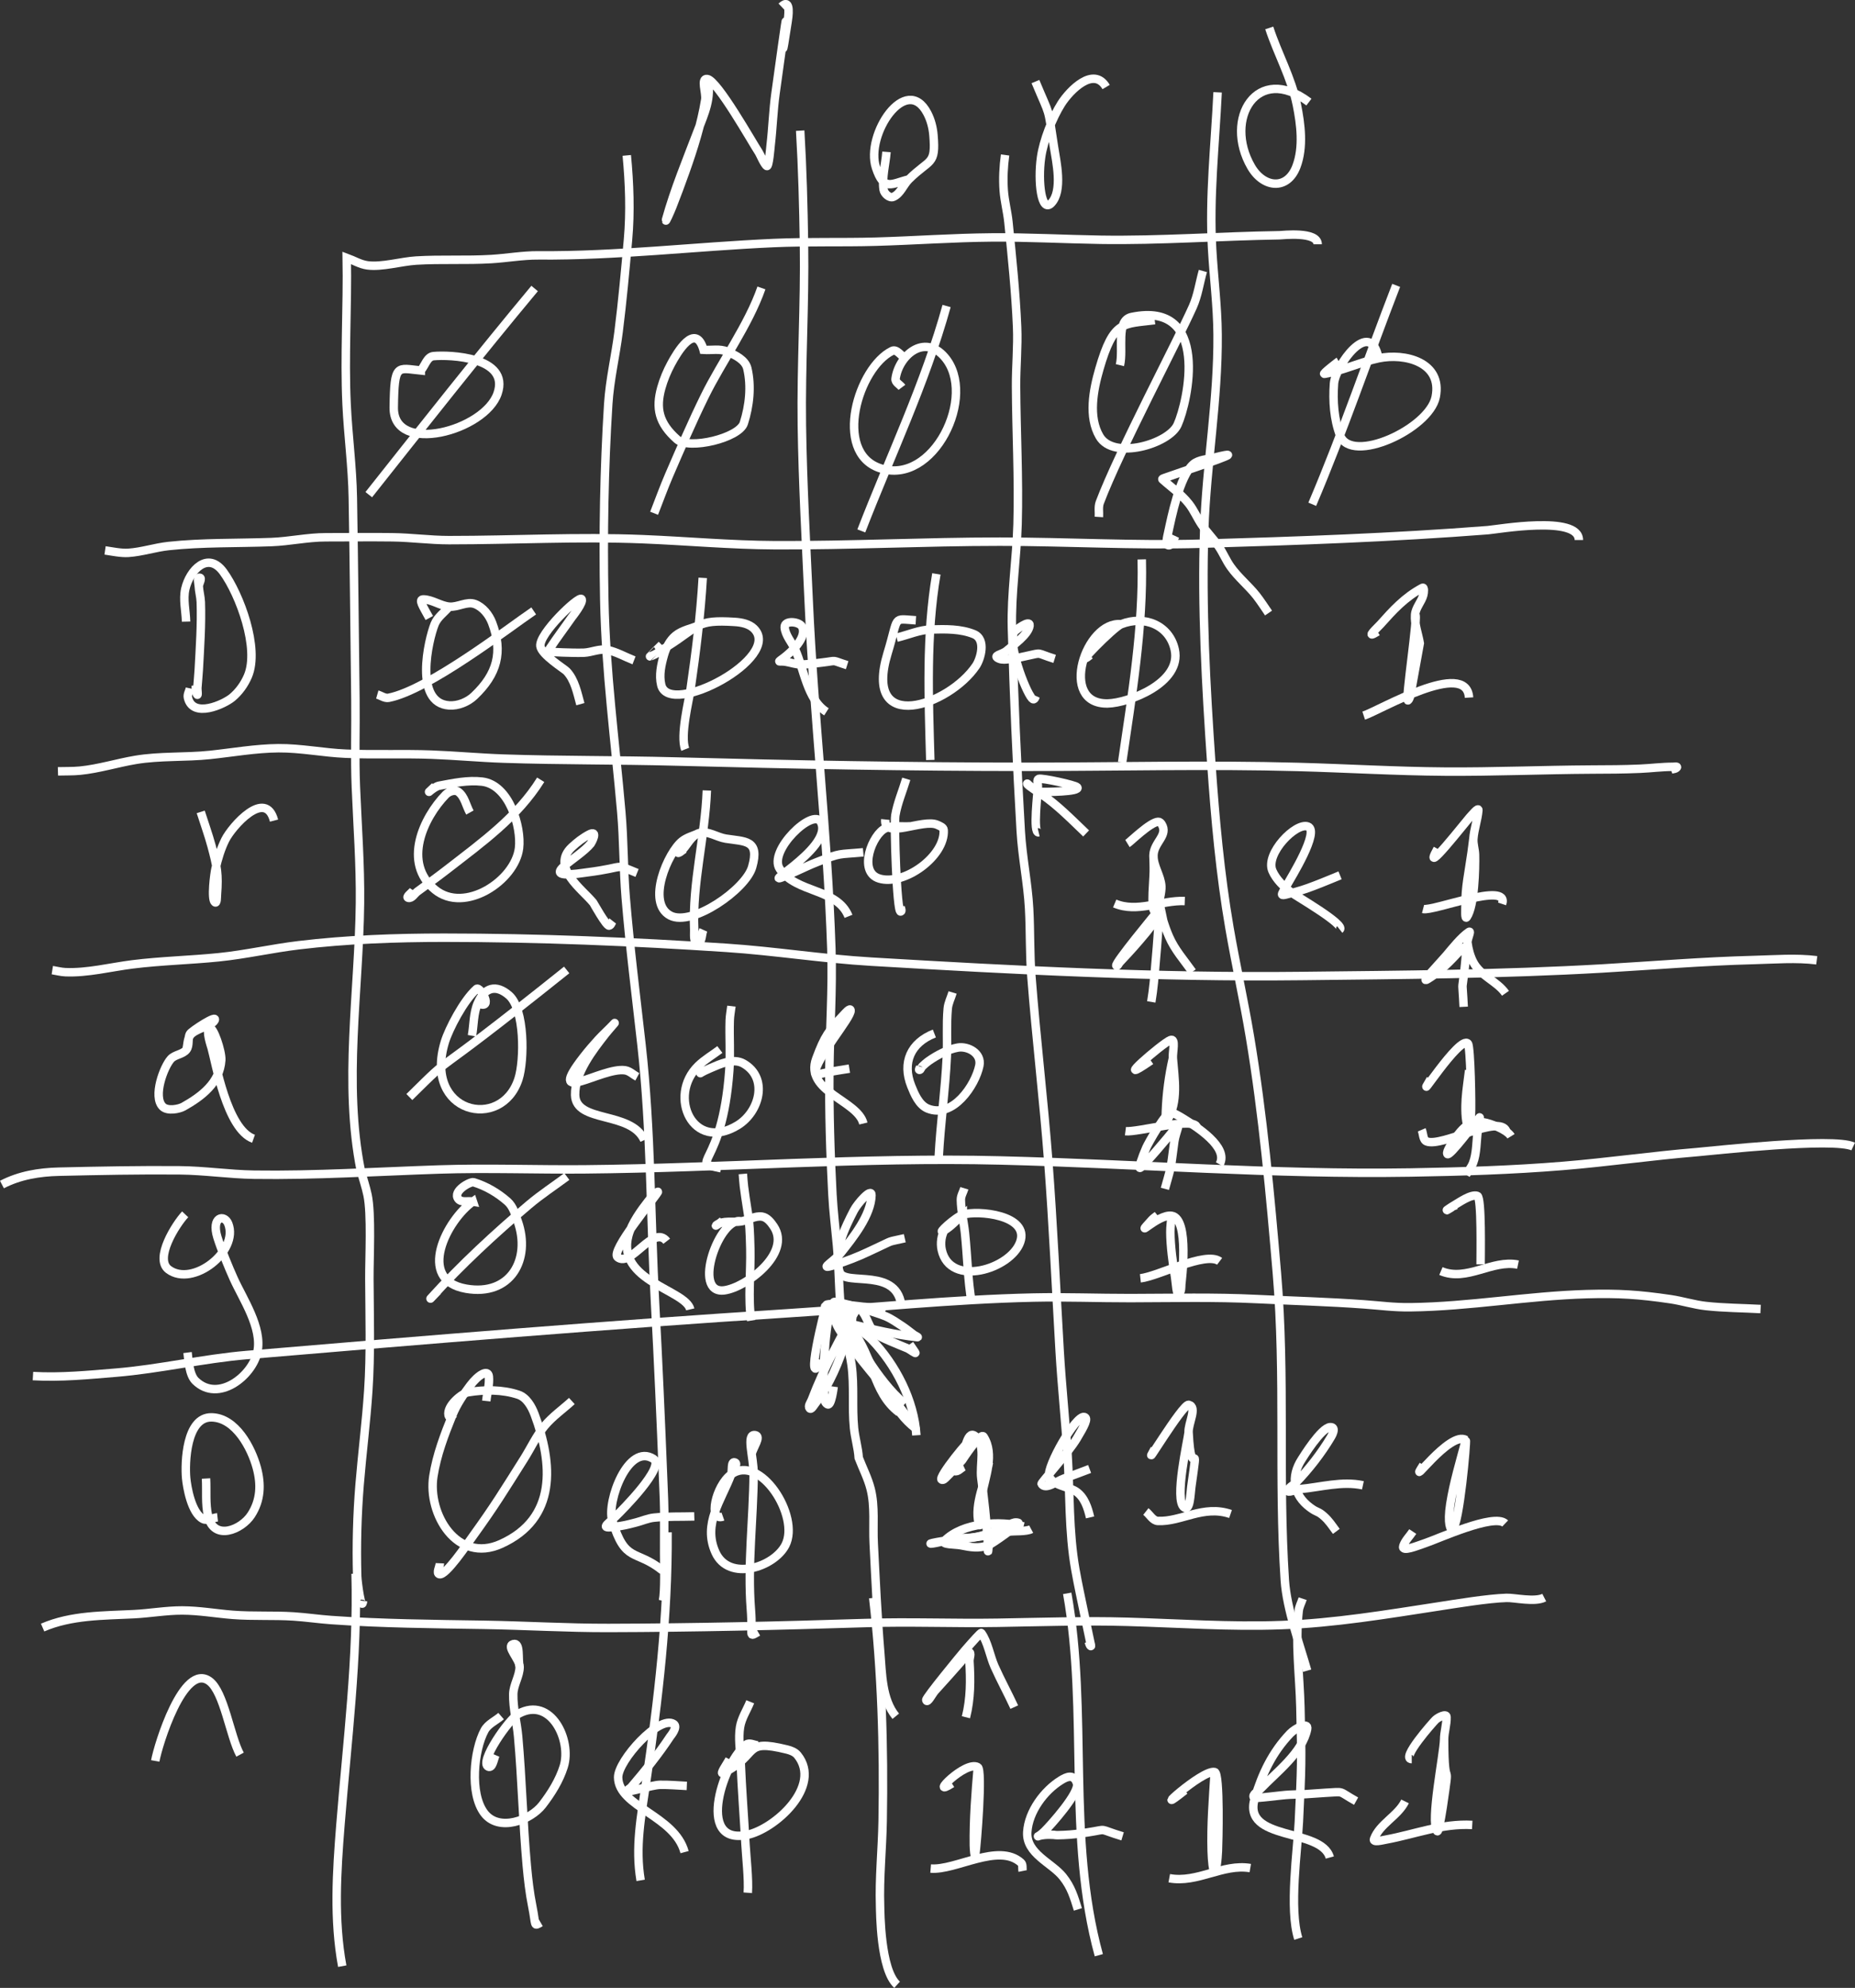 <?xml version="1.0" encoding="UTF-8" standalone="no"?>
<!-- Created with Inkscape (http://www.inkscape.org/) -->

<svg
   width="219.559mm"
   height="235.18mm"
   viewBox="0 0 219.559 235.18"
   version="1.1"
   id="svg12"
   inkscape:version="1.2.1 (9c6d41e410, 2022-07-14, custom)"
   sodipodi:docname="llc_step_2.svg"
   xml:space="preserve"
   xmlns:inkscape="http://www.inkscape.org/namespaces/inkscape"
   xmlns:sodipodi="http://sodipodi.sourceforge.net/DTD/sodipodi-0.dtd"
   xmlns="http://www.w3.org/2000/svg"
   xmlns:svg="http://www.w3.org/2000/svg"><rect x="0" y="0" width="219.559" height="235.18" fill="#333333" stroke="none"/><sodipodi:namedview
     id="namedview14"
     pagecolor="#000000"
     bordercolor="#ffffff"
     borderopacity="1"
     inkscape:showpageshadow="0"
     inkscape:pageopacity="0"
     inkscape:pagecheckerboard="0"
     inkscape:deskcolor="#000000"
     inkscape:document-units="mm"
     showgrid="true"
     inkscape:zoom="0.79080238"
     inkscape:cx="431.2076"
     inkscape:cy="520.98983"
     inkscape:window-width="1366"
     inkscape:window-height="746"
     inkscape:window-x="1360"
     inkscape:window-y="0"
     inkscape:window-maximized="1"
     inkscape:current-layer="layer1"
     inkscape:lockguides="true" /><defs
     id="defs9"><rect
       x="587.264"
       y="362.457"
       width="66.576"
       height="20.973"
       id="rect1884" /></defs><g
     inkscape:label="Layer 1"
     inkscape:groupmode="layer"
     id="layer1"
     transform="translate(52.968,-214.921)"><g
       id="g884"
       transform="translate(21.357,-0.631)"><path
         style="fill:none;stroke:#ffffff;stroke-width:1"
         d="m 33.244,236.774 c -2.058,0.502 -2.94,1.46 -3.886,-1.376 -1.306,-3.912 3.582,-11.244 6.082,-6.442 0.414,0.795 0.646,1.697 0.72,2.59 0.298,3.599 -0.406,2.745 -2.915,5.228 -0.659,0.652 -0.995,1.723 -1.853,2.072 -0.439,0.178 -1.064,-0.389 -1.134,-0.858 -0.22,-1.477 0.228,-2.978 0.342,-4.467"
         id="path468" /><path
         style="fill:none;stroke:#ffffff;stroke-width:1"
         d="m 48.231,225.202 c 1.832,4.407 1.41,2.686 2.195,7.736 0.267,1.715 1.074,5.198 -0.324,6.652 -1.159,1.206 -1.617,-2.517 -1.206,-5.422 0.285,-2.01 1.331,-4.67 2.393,-6.345 1.007,-1.588 3.831,-4.473 5.308,-1.975"
         id="path470" /><path
         style="fill:none;stroke:#ffffff;stroke-width:1"
         d="m 75.904,218.857 c 1.016,3.11 2.62,5.88 3.275,9.128 0.453,2.248 0.799,4.992 -0.054,7.251 -1.087,2.877 -3.91,2.554 -5.362,0.049 -3.284,-5.67 0.713,-12.291 6.837,-7.656"
         id="path472" /><path
         style="fill:none;stroke:#ffffff;stroke-width:1"
         d="m 9.385,224.899 c 0.579,2.147 -0.35,4.113 -1.116,6.118 -1.315,3.446 -2.772,6.962 -3.76,10.52 -0.151,0.543 0.532,-0.997 0.738,-1.521 0.538,-1.373 1.054,-2.754 1.547,-4.143 0.963,-2.714 1.899,-5.684 2.357,-8.53 0.13,-0.808 -0.577,-2.552 0.234,-2.444 1.2,0.159 5.382,7.603 6.099,8.675 0.156,0.232 0.651,1.444 0.954,1.619 0.243,0.141 0.429,-2.286 0.45,-2.46 0.238,-2.032 0.296,-4.092 0.576,-6.118 2.719,-19.675 -0.196,2.307 1.439,-8.546 0.046,-0.308 0.469,-2.874 -0.738,-1.732"
         id="path474" /></g><g
       id="g578"
       transform="translate(-0.054,13.466)"><path
         style="fill:none;stroke:#ffffff;stroke-width:1"
         d="m -29.389,270.784 c 0.034,-0.328 0.43,-0.95 0.102,-0.984 -0.328,-0.034 -0.118,0.655 -0.102,0.984 0.031,0.638 0.219,1.262 0.242,1.9 0.092,2.627 -0.101,5.41 -0.242,8.034 -0.038,0.703 -0.116,1.403 -0.165,2.106 -0.018,0.263 0.107,1.01 -0.038,0.79 -0.204,-0.309 -0.11,-0.732 -0.165,-1.099"
         id="path478" /><path
         style="fill:none;stroke:#ffffff;stroke-width:1"
         d="m -30.891,274.996 c -0.03,-1.289 -0.377,-2.611 -0.089,-3.868 0.514,-2.242 2.683,-4.505 4.504,-2.003 1.935,2.659 4.312,9.032 2.901,12.326 -0.41,0.956 -1.047,1.85 -1.845,2.518 -0.967,0.809 -4.691,2.531 -5.254,0.011 -0.081,-0.362 0.161,-0.725 0.242,-1.087"
         id="path480" /></g><path
       style="fill:none;stroke:#ffffff;stroke-width:1"
       d="m -29.21,310.974 c 0.428,1.35 0.915,2.684 1.285,4.051 0.655,2.42 0.819,3.33 0.636,5.722 -0.024,0.315 0.005,1.113 -0.242,0.916 -0.462,-0.369 -0.067,-3.387 0.076,-3.994 0.273,-1.16 0.614,-2.321 1.145,-3.388 0.799,-1.605 4.776,-6.113 5.776,-2.277"
       id="path482" /><path
       style="fill:none;stroke:#ffffff;stroke-width:1"
       d="m -31.051,358.582 c -1.095,1.164 -3.692,5.243 -1.959,6.535 2.852,2.125 8.334,-2.179 7.061,-5.413 -0.458,-1.164 -2.042,-0.844 -1.285,1.602 0.419,1.354 1.343,3.591 1.921,4.875 1.085,2.41 3.419,5.816 2.812,8.675 -0.609,2.867 -4.643,6.05 -7.328,3.433 -0.747,-0.728 -0.82,-2.427 -0.941,-3.353"
       id="path486" /><path
       style="fill:none;stroke:#ffffff;stroke-width:1"
       d="m -27.221,394.426 c -0.577,0.065 -1.217,0.466 -1.73,0.195 -1.373,-0.726 -1.887,-3.771 -1.985,-4.841 -0.161,-1.766 -0.002,-7.223 3.003,-7.176 2.871,0.045 4.728,3.636 5.356,5.951 0.533,1.962 0.472,3.849 -0.662,5.596 -1.133,1.747 -4.415,3.127 -5.102,0.126 -0.331,-1.445 -0.161,-2.96 -0.242,-4.44"
       id="path488" /><path
       style="fill:none;stroke:#ffffff;stroke-width:1"
       d="m -34.593,423.25 c 0.342,-1.902 3.35,-11.728 6.425,-9.43 1.729,1.292 2.426,6.508 3.613,8.686"
       id="path490" /><path
       style="fill:none;stroke:#ffffff;stroke-width:1"
       d="m -30.898,339.103 c 0.136,-0.549 0.108,-1.168 0.407,-1.648 0.509,-0.816 2.542,-1.129 2.913,-1.797 0.468,-0.842 -2.728,1.251 -2.901,1.568 -0.307,0.563 -0.032,1.367 -0.42,1.877 -0.433,0.57 -1.364,0.569 -1.845,1.099 -0.837,0.921 -2.168,4.455 -0.967,5.642 0.581,0.574 1.963,0.276 2.455,0 2.18,-1.223 4.302,-2.834 4.478,-5.505 0.067,-1.012 -0.962,-4.089 -1.412,-3.765 -0.416,0.299 0.194,2.073 0.267,2.323 0.464,1.583 1.796,9.63 4.962,10.746"
       id="path492" /><path
       style="fill:none;stroke:#ffffff;stroke-width:1"
       d="m 102.992,243.821 c 0,-1.562 -4.208,-1.073 -4.516,-1.068 -7.072,0.108 -14.118,0.647 -21.195,0.534 -4.296,-0.069 -8.58,-0.31 -12.883,-0.275 -4.574,0.037 -9.139,0.372 -13.71,0.502 -4.041,0.114 -8.086,-0.018 -12.127,0.162 -9.27,0.414 -18.517,1.534 -27.799,1.457 -1.87,-0.015 -3.714,0.326 -5.578,0.437 -2.968,0.177 -5.937,-0.003 -8.906,0.178 -1.758,0.107 -4.048,0.797 -5.758,0.566 -0.86,-0.116 -1.631,-0.593 -2.447,-0.89 0.105,5.762 -0.29,11.572 -0.018,17.334 0.175,3.706 0.675,7.36 0.738,11.071 0.135,7.952 0.209,15.905 0.306,23.857 0.042,3.433 -0.087,6.892 0.054,10.326 0.189,4.613 0.538,9.14 0.486,13.773 -0.118,10.433 -1.979,21.252 0.09,31.593 0.268,0.971 0.594,1.927 0.804,2.912 0.477,2.235 0.203,7.447 0.216,9.938 0.022,4.384 0.165,8.835 -0.126,13.207 -0.246,3.701 -0.723,7.404 -1.026,11.103 -0.295,3.601 -0.388,7.234 -0.288,10.844 0.021,0.75 0.517,4.372 0.702,2.929"
       id="path548" /><path
       style="fill:none;stroke:#ffffff;stroke-width:1"
       d="m -40.532,280.037 c 0.77,0.11 1.885,0.349 2.753,0.291 1.618,-0.108 3.157,-0.636 4.768,-0.809 4.018,-0.432 8.128,-0.318 12.163,-0.469 2.158,-0.081 4.285,-0.566 6.441,-0.566 2.617,0 5.246,-0.032 7.863,0 2.249,0.027 4.478,0.34 6.729,0.34 7.658,0 15.253,-0.425 22.923,-0.113 5.245,0.213 10.413,0.687 15.654,0.712 8.878,0.042 17.751,-0.421 26.629,-0.421 7.924,0 15.906,0.474 23.822,0.243 11.332,-0.331 22.612,-0.722 33.916,-1.602 1.146,-0.089 10.778,-1.799 10.778,1.165"
       id="path550" /><path
       style="fill:none;stroke:#ffffff;stroke-width:1"
       d="m -46.11,306.176 c 0.87,-0.027 1.743,0.004 2.609,-0.081 2.222,-0.217 4.404,-0.912 6.603,-1.279 2.874,-0.479 5.88,-0.277 8.78,-0.583 2.697,-0.284 5.379,-0.769 8.097,-0.793 2.663,-0.023 5.328,0.536 7.989,0.647 3.385,0.142 6.766,-0.013 10.148,0.113 2.839,0.106 5.669,0.373 8.511,0.469 6.75,0.229 13.494,0.16 20.242,0.34 13.913,0.371 27.84,0.631 41.761,0.631 10.677,0 21.351,-0.276 32.027,0.016 5.795,0.158 11.582,0.51 17.381,0.55 5.798,0.041 11.6,-0.212 17.399,-0.243 2.098,-0.011 3.594,-0.006 5.722,-0.097 1.29,-0.055 2.577,-0.227 3.868,-0.227 0.163,0 0.578,-0.07 0.486,0.065 -0.146,0.212 -0.48,0.183 -0.72,0.275"
       id="path554" /><path
       style="fill:none;stroke:#ffffff;stroke-width:1"
       d="m -46.776,329.693 c 0.516,0.081 1.026,0.221 1.547,0.243 2.605,0.111 5.372,-0.601 7.935,-0.923 3.398,-0.426 6.816,-0.495 10.22,-0.842 3.179,-0.323 6.294,-1.045 9.464,-1.424 5.671,-0.679 11.492,-0.89 17.201,-0.89 11.13,0 22.308,0.465 33.412,1.198 5.736,0.379 11.389,1.294 17.147,1.635 16.95,1.003 33.914,1.895 50.901,1.699 11.86,-0.136 23.765,-0.207 35.607,-0.89 5.973,-0.345 11.957,-0.853 17.939,-1.003 2.409,-0.061 5.056,-0.277 7.467,0.032"
       id="path556" /><path
       style="fill:none;stroke:#ffffff;stroke-width:1"
       d="m -52.737,355.06 c 2.091,-1.087 4.408,-1.467 6.747,-1.521 4.747,-0.111 9.559,-0.205 14.304,-0.162 2.934,0.027 5.845,0.475 8.78,0.518 7.284,0.106 14.6,-0.372 21.879,-0.615 5.74,-0.192 11.479,0.035 17.219,-0.016 16.429,-0.148 32.846,-1.46 49.282,-1.052 16.175,0.401 32.307,1.691 48.49,1.424 6.003,-0.099 12.044,-0.286 18.029,-0.777 5.312,-0.436 10.578,-1.194 15.888,-1.635 1.844,-0.153 16.167,-1.766 18.496,-0.664"
       id="path558" /><path
       style="fill:none;stroke:#ffffff;stroke-width:1"
       d="m -49.067,377.719 c 3.27,0.19 6.562,-0.136 9.824,-0.405 5.196,-0.428 10.289,-1.647 15.492,-2.088 21.334,-1.808 42.649,-3.574 64.018,-4.936 9.687,-0.617 19.366,-1.645 29.076,-1.861 3.829,-0.085 7.652,0.072 11.479,0.065 5.016,-0.01 9.938,-0.135 14.952,0.113 4.244,0.21 8.501,0.321 12.739,0.631 2.021,0.148 3.454,0.364 5.47,0.34 6.986,-0.083 13.885,-1.356 20.871,-1.554 3.744,-0.106 6.172,0.051 9.896,0.599 1.414,0.208 2.79,0.654 4.21,0.809 2.144,0.234 4.306,0.237 6.459,0.356"
       id="path560" /><path
       style="fill:none;stroke:#ffffff;stroke-width:1"
       d="m 21.218,233.306 c 0.313,3.287 0.439,6.668 0.144,9.97 -0.325,3.631 -0.657,7.308 -1.116,10.925 -0.362,2.856 -1.041,5.648 -1.223,8.53 -0.486,7.665 -0.617,15.452 -0.468,23.128 0.165,8.469 1.282,16.739 2.015,25.152 0.293,3.361 0.246,6.739 0.522,10.099 0.479,5.829 1.218,11.637 1.871,17.448 1.137,10.123 1.047,20.364 1.601,30.525 0.377,6.898 0.678,13.798 0.954,20.701 0.205,5.147 0.112,2.234 0.126,8.902 0.003,1.502 0.096,4.451 -0.144,5.616"
       id="path562" /><path
       style="fill:none;stroke:#ffffff;stroke-width:1"
       d="m 41.743,230.379 c 0.266,4.476 0.381,8.951 0.45,13.434 0.109,7.128 -0.35,14.266 -0.252,21.397 0.096,6.929 0.498,13.921 0.81,20.846 0.617,13.715 2.225,27.368 2.681,41.094 0.16,4.798 -0.192,9.576 -0.234,14.372 -0.043,4.896 0.099,9.807 0.36,14.696 0.107,2.014 0.352,4.014 0.54,6.021 0.274,2.924 0.196,5.87 0.594,8.789 0.25,1.836 0.885,3.575 1.134,5.406 0.333,2.455 0.044,4.966 0.288,7.429 0.116,1.177 0.487,2.378 0.558,3.528 0.471,1.229 1.09,2.412 1.413,3.688 0.528,2.085 0.249,4.294 0.36,6.442 0.222,4.309 0.417,8.631 0.774,12.932 0.206,2.487 0.194,5.506 1.835,7.51"
       id="path568" /><path
       style="fill:none;stroke:#ffffff;stroke-width:1"
       d="m 65.995,233.256 c -0.19,1.389 -0.262,2.792 -0.162,4.192 0.09,1.258 0.43,2.496 0.558,3.755 0.416,4.092 0.851,8.289 1.026,12.398 0.1,2.351 -0.139,4.679 -0.126,7.024 0.029,5.443 0.331,10.867 0.18,16.315 -0.113,4.068 -0.778,8.25 -0.666,12.317 0.22,7.985 0.582,16.035 1.044,24.019 0.178,3.071 0.824,6.095 0.99,9.161 0.144,2.662 0.065,5.337 0.27,7.995 0.561,7.291 1.443,14.57 1.997,21.866 0.569,7.491 0.909,14.998 1.349,22.497 0.24,4.082 0.676,8.156 0.936,12.236 0.287,4.523 0.125,9.083 0.918,13.563 0.328,1.853 0.737,3.692 1.116,5.535 0.215,1.048 0.457,2.091 0.666,3.14 0.025,0.128 0.136,0.471 0.036,0.388 -0.159,-0.131 -0.168,-0.378 -0.252,-0.566"
       id="path572" /><path
       style="fill:none;stroke:#ffffff;stroke-width:1"
       d="m 91.149,225.844 c -0.299,6.188 -1.004,12.362 -0.648,18.564 0.199,3.463 0.621,6.652 0.648,10.099 0.06,7.7 -1.317,15.338 -1.583,23.031 -0.32,9.25 0.206,18.575 0.846,27.806 0.446,6.437 1.042,12.996 2.141,19.357 0.746,4.319 1.708,8.59 2.429,12.916 1.536,9.215 2.393,18.646 3.185,27.952 1.036,12.177 0.138,24.217 0.936,36.303 0.229,3.464 1.849,7.869 2.645,10.698"
       id="path574" /><path
       style="fill:none;stroke:#ffffff;stroke-width:1"
       d="m -3.161,258.754 c -2.804,-0.277 -3.134,-0.904 -3.203,4.37 -0.074,5.677 10.776,2.769 12.289,-1.651 1.487,-4.342 -5.722,-4.605 -7.593,-4.419 -0.75,0.075 -0.996,1.133 -1.493,1.699 z"
       id="path676" /><path
       style="fill:none;stroke:#ffffff;stroke-width:1"
       d="m 30.305,256.31 c -0.977,-3.371 -3.157,0.383 -3.832,1.635 -0.49,0.908 -0.893,1.871 -1.17,2.865 -0.672,2.41 -0.304,4.182 1.871,6.102 1.423,1.256 7.341,-0.173 7.899,-1.926 0.656,-2.061 0.909,-4.369 0.414,-6.474 -0.24,-1.018 -1.449,-1.598 -2.411,-2.007 -0.852,-0.362 -1.847,-0.129 -2.771,-0.194 z"
       id="path680" /><path
       style="fill:none;stroke:#ffffff;stroke-width:1"
       d="m 54.235,257.346 c -0.54,-0.302 -1.064,-1.179 -1.619,-0.906 -3.987,1.956 -7.007,11.938 -1.475,13.854 6.368,2.206 11.609,-8.583 7.701,-13.126 -2.435,-2.83 -5.452,-0.146 -5.812,2.573 -0.055,0.415 0.504,0.669 0.756,1.003"
       id="path682" /><path
       style="fill:none;stroke:#ffffff;stroke-width:1"
       d="m 83.707,252.798 c -3.758,0.483 -4.872,-0.029 -6.549,5.762 -0.741,2.56 -1.327,5.694 0.018,7.995 1.661,2.842 8.205,0.882 9.23,-1.376 1.242,-2.736 3.911,-14.704 -5.434,-12.754 -1.913,0.399 -0.924,3.798 -1.385,5.697"
       id="path684" /><path
       style="fill:none;stroke:#ffffff;stroke-width:1"
       d="m 0.203,286.689 c -0.576,0.691 -1.395,1.236 -1.727,2.072 -0.759,1.905 -2.47,9.324 1.709,9.614 1.062,0.074 2.215,-0.399 2.987,-1.133 2.703,-2.572 3.424,-5.176 2.105,-8.643 -0.357,-0.937 -1.095,-1.864 -2.033,-2.217 -0.953,-0.359 -2.026,0.4 -3.041,0.308 -1.043,-0.095 -1.976,-0.82 -3.023,-0.858 -0.672,-0.024 -0.114,0.766 0.666,2.201"
       id="path686" /><path
       style="fill:none;stroke:#ffffff;stroke-width:1"
       d="m 2.65,311.048 c -0.456,-0.815 -0.617,-1.888 -1.367,-2.444 -0.409,-0.303 -1.139,-0.042 -1.493,0.324 -2.646,2.726 -5.15,8.069 -1.277,11.249 3.517,2.887 9.482,-1.086 9.95,-4.904 0.308,-2.508 -1.154,-7.509 -4.372,-7.882 -1.694,-0.197 -3.416,0.173 -5.092,0.486 -0.706,0.132 -2.001,1.535 -0.486,0.065"
       id="path688" /><path
       style="fill:none;stroke:#ffffff;stroke-width:1"
       d="m 3.579,333.603 c 1.978,0.901 0.278,-2.056 -0.144,-1.683 -1.543,1.362 -3.282,4.751 -3.742,6.247 -2.606,8.464 6.704,10.631 8.708,4.402 0.708,-2.199 0.763,-8.265 -1.134,-9.905 -1.5,-1.298 -2.86,-0.97 -3.689,0.939 -0.519,1.196 -0.456,2.568 -0.684,3.852"
       id="path690" /><path
       style="fill:none;stroke:#ffffff;stroke-width:1"
       d="m 3.004,357.071 c -3.055,2.143 -6.774,9.267 -0.81,10.31 5.267,0.921 7.713,-3.463 6.117,-7.979 -0.291,-0.825 -0.55,-1.751 -1.205,-2.331 -1.153,-1.019 -2.541,-1.831 -4.012,-2.282 -0.385,-0.118 -2.536,1.046 -1.817,1.975 0.358,0.463 1.152,0.205 1.727,0.308 z"
       id="path696" /><path
       style="fill:none;stroke:#ffffff;stroke-width:1"
       d="m 4.587,380.669 c 0.102,-0.966 0.397,-1.93 0.306,-2.897 -0.084,-0.89 -1.238,-0.226 -2.213,1.068 -0.818,1.087 -1.594,2.235 -2.105,3.496 -0.95,2.34 -1.861,4.739 -2.249,7.235 -0.695,4.469 2.8,10.345 7.989,8.012 6.684,-3.006 6.171,-9.504 3.994,-15.327 -0.353,-0.944 -0.969,-2.013 -1.925,-2.331 -1.886,-0.627 -3.994,-0.611 -5.956,-0.291 -0.653,0.106 -2.55,1.57 -2.303,2.735 0.06,0.282 0.444,0.367 0.666,0.55"
       id="path698" /><path
       style="fill:none;stroke:#ffffff;stroke-width:1"
       d="m 14.717,380.669 c -1.08,0.987 -2.306,1.835 -3.239,2.962 -0.974,1.176 -1.613,2.593 -2.429,3.884 -2.493,3.946 -3.417,5.488 -6.028,9.112 -0.782,1.085 -3.223,4.716 -3.976,4.532 -0.42,-0.102 0.036,-0.863 0.054,-1.295"
       id="path702" /><path
       style="fill:none;stroke:#ffffff;stroke-width:1"
       d="m 14.123,354.109 c -1.493,1.111 -3.059,2.132 -4.48,3.334 -3.989,3.373 -8.078,7.153 -11.605,11.054 -0.266,0.295 0.552,-0.572 0.828,-0.858"
       id="path704" /><path
       style="fill:none;stroke:#ffffff;stroke-width:1"
       d="m 14.105,329.67 c -18.143,14.512 -12.434,8.939 -18.622,15.036"
       id="path706" /><path
       style="fill:none;stroke:#ffffff;stroke-width:1"
       d="m 11.028,307.173 c -2.729,4.392 -6.942,7.401 -10.958,10.52 -1.192,0.926 -2.416,1.812 -3.635,2.703 -0.353,0.258 -0.657,0.857 -1.08,0.745 -0.34,-0.091 0.396,-0.583 0.594,-0.874"
       id="path708" /><path
       style="fill:none;stroke:#ffffff;stroke-width:1"
       d="m -8.312,297.088 c 0.45,0.129 0.89,0.478 1.349,0.388 4.711,-0.923 14.332,-8.366 17.165,-10.278"
       id="path710" /><path
       style="fill:none;stroke:#ffffff;stroke-width:1"
       d="m -9.32,273.442 c 6.489,-8.185 12.942,-16.369 19.63,-24.391"
       id="path712" /><path
       style="fill:none;stroke:#ffffff;stroke-width:1"
       d="m 24.453,275.643 c 0.588,-1.494 1.126,-3.009 1.763,-4.483 1.36,-3.145 2.716,-6.296 4.228,-9.371 2,-4.068 5.186,-8.425 6.711,-12.802"
       id="path714" /><path
       style="fill:none;stroke:#ffffff;stroke-width:1"
       d="m 48.976,277.731 c 3.422,-8.846 7.559,-17.447 10.094,-26.608"
       id="path716" /><path
       style="fill:none;stroke:#ffffff;stroke-width:1"
       d="m 77.099,276.08 c 0.036,-0.572 -0.094,-1.18 0.108,-1.716 2.287,-6.059 9.201,-19.096 11.011,-23.161 0.595,-1.336 0.792,-2.816 1.188,-4.224"
       id="path718" /><path
       style="fill:none;stroke:#ffffff;stroke-width:1"
       d="m 110.196,257.309 c -0.972,-4.944 -5.123,0.935 -5.272,2.994 -0.148,2.053 -0.008,4.208 0.72,6.134 1.313,3.473 10.561,-0.785 11.317,-4.548 0.828,-4.118 -3.654,-5.234 -6.765,-4.58 -2.174,0.457 -4.218,1.456 -6.405,1.845 -0.342,0.061 1.686,-1.486 1.691,-1.489"
       id="path886" /><path
       style="fill:none;stroke:#ffffff;stroke-width:1"
       d="m 112.283,248.683 c -3.336,8.611 -6.311,17.398 -9.932,25.896"
       id="path888" /><path
       style="fill:none;stroke:#ffffff;stroke-width:1"
       d="m -47.924,407.471 c 3.395,-1.468 7.181,-1.404 10.814,-1.586 1.889,-0.095 3.812,-0.443 5.704,-0.437 2.041,0.007 3.956,0.359 5.974,0.518 2.414,0.19 4.836,0.034 7.251,0.194 1.473,0.098 2.936,0.316 4.408,0.421 5.973,0.424 12.041,0.472 18.029,0.566 4.932,0.078 9.856,0.384 14.79,0.372 10.14,-0.023 20.256,-0.259 30.39,-0.583 5.228,-0.167 10.461,0.056 15.69,-0.032 5.11,-0.086 10.217,-0.259 15.33,-0.113 6.079,0.173 12.161,0.613 18.245,0.388 6.297,-0.232 12.426,-1.263 18.64,-2.217 2.038,-0.313 5.779,-0.936 8.007,-1.003 0.947,-0.029 3.349,0.54 4.462,-0.032"
       id="path908" /><path
       style="fill:none;stroke:#ffffff;stroke-width:1"
       d="m -10.877,401.094 c 0.27,9.968 -1.005,19.829 -1.799,29.748 -0.443,5.537 -0.802,11.191 0.216,16.687"
       id="path912" /><path
       style="fill:none;stroke:#ffffff;stroke-width:1"
       d="m 26.044,396.206 c 0.063,9.985 -1.096,19.825 -2.555,29.683 -0.586,3.96 -1.293,7.582 -0.63,11.491"
       id="path914" /><path
       style="fill:none;stroke:#ffffff;stroke-width:1"
       d="m 6.342,417.942 c -0.654,0.566 -1.551,0.938 -1.961,1.699 -1.263,2.344 -1.78,7.466 -0.036,9.776 1.718,2.275 5.487,0.858 6.891,-0.971 1.053,-1.371 2.002,-2.883 2.519,-4.532 0.973,-3.106 -1.515,-8.338 -5.344,-6.247 -1.161,0.634 -4.725,5.781 -3.581,6.264 0.496,0.209 0.633,-0.881 0.846,-1.376"
       id="path916" /><path
       style="fill:none;stroke:#ffffff;stroke-width:1"
       d="m 8.537,412.116 c -0.252,-0.896 0.14,-2.939 -0.756,-2.687 -0.896,0.252 0.756,1.756 0.756,2.687 0,1.103 -0.732,2.118 -0.756,3.221 -0.037,1.683 0.426,3.341 0.576,5.017 0.453,5.084 0.568,10.195 1.026,15.279 0.145,1.61 0.329,3.222 0.648,4.807 0.471,2.336 0.143,2.416 0.99,1.926"
       id="path918" /><path
       style="fill:none;stroke:#ffffff;stroke-width:1"
       d="m 50.388,403.959 c 1.005,8.751 1.265,17.578 1.116,26.382 -0.057,3.357 -0.418,6.712 -0.306,10.067 0.023,0.687 0.026,7.533 2.015,9.323"
       id="path920" /><path
       style="fill:none;stroke:#ffffff;stroke-width:1"
       d="m 73.347,403.424 c 2.529,14.15 -0.084,28.857 3.742,42.81"
       id="path922" /><path
       style="fill:none;stroke:#ffffff;stroke-width:1"
       d="m 101.217,404.056 c -0.156,0.475 -0.41,0.928 -0.468,1.424 -0.43,3.71 0.106,7.68 0.198,11.394 0.159,6.458 0.135,7.007 -0.18,13.579 -0.161,3.356 -1.184,10.304 -0.072,13.806"
       id="path924" /><path
       style="fill:none;stroke:#ffffff;stroke-width:1"
       d="m 29.848,288.871 c -0.96,0.421 -2.074,0.591 -2.879,1.262 -0.675,0.563 -1.107,1.421 -1.349,2.266 -0.329,1.146 -0.604,2.402 -0.324,3.561 0.951,3.931 14.485,-3.285 10.958,-6.684 -0.571,-0.55 -1.457,-0.727 -2.249,-0.777 -4.621,-0.292 -4.137,0.477 -7.953,2.881 -0.679,0.428 -1.318,0.97 -2.087,1.198 -0.016,0.005 1.24,-1.232 1.385,-1.376"
       id="path1000" /><path
       style="fill:none;stroke:#ffffff;stroke-width:1"
       d="m 30.208,283.287 c -0.259,4.409 -0.804,8.79 -1.439,13.158 -0.193,1.324 -1.264,5.523 -0.63,7.121"
       id="path1002" /><path
       style="fill:none;stroke:#ffffff;stroke-width:1"
       d="m 55.433,288.305 c -2.84,-0.172 -1.966,-0.622 -3.347,3.901 -2.973,9.741 7.284,6.221 10.472,1.473 0.517,-0.77 1.26,-3.12 -0.27,-3.739 -1.56,-0.631 -3.337,-0.596 -5.02,-0.55 -1.405,0.038 -2.736,0.643 -4.102,0.971"
       id="path1004" /><path
       style="fill:none;stroke:#ffffff;stroke-width:1"
       d="m 57.862,282.818 c -1.239,7.231 -0.921,14.695 -0.72,22.012"
       id="path1006" /><path
       style="fill:none;stroke:#ffffff;stroke-width:1"
       d="m 79.723,288.774 c -4.156,-0.445 -7.469,9.481 -1.583,9.371 2.458,-0.046 8.805,-2.437 7.935,-6.377 -0.635,-2.878 -3.593,-4.094 -6.351,-2.994 -0.909,0.362 -5.858,5.429 -3.67,3.658"
       id="path1008" /><path
       style="fill:none;stroke:#ffffff;stroke-width:1"
       d="m 82.17,281.102 c 0.192,8.066 -1.161,16.064 -2.321,24.019"
       id="path1010" /><path
       style="fill:none;stroke:#ffffff;stroke-width:1"
       d="m 114.521,287.657 c 0.452,-0.352 -1.246,10.523 -0.828,10.116 0.203,-0.198 0.249,-0.516 0.306,-0.793 0.36,-1.985 0.72,-3.971 1.08,-5.956 -0.186,-1.122 -0.64,-2.232 -0.558,-3.366 0.061,-0.839 0.752,-1.518 0.972,-2.331 0.075,-0.278 0.146,-0.994 -0.108,-0.858 -2.11,1.132 -3.476,2.653 -4.984,4.338 -0.309,0.345 -1.914,1.821 -0.324,0.842"
       id="path1016" /><path
       style="fill:none;stroke:#ffffff;stroke-width:1"
       d="m 108.44,299.586 c 1.897,-0.624 12.177,-6.729 12.469,-2.136"
       id="path1018" /><path
       style="fill:none;stroke:#ffffff;stroke-width:1"
       d="m 22.075,293.047 c -1.05,-0.41 -2.047,-0.994 -3.149,-1.23 -0.915,-0.196 -1.854,0.282 -2.789,0.324 -0.449,0.02 -0.9,0.006 -1.349,0 -0.755,-0.01 -1.513,-0.042 -2.267,-0.081 -0.222,-0.011 -0.78,0.158 -0.666,-0.032 0.09,-0.15 0.192,-0.291 0.288,-0.437 0.815,-1.234 1.711,-2.411 2.555,-3.625 0.01,-0.014 1.502,-1.87 1.152,-2.185 -0.372,-0.335 -5.044,4.108 -4.858,5.584 0.128,1.013 2.815,2.672 3.095,2.962 0.98,1.017 1.274,2.594 1.637,3.901"
       id="path1100" /><path
       style="fill:none;stroke:#ffffff;stroke-width:1"
       d="m 47.301,293.613 c -2.043,-0.641 -0.98,-0.542 -2.987,-0.308 -0.521,0.061 -1.778,0.236 -2.483,0.227 -0.62,-0.008 -1.196,-0.225 -1.799,-0.324 -0.809,-0.132 -1.097,0.186 -0.234,-0.469 0.843,-0.64 2.747,-2.338 2.195,-3.625 -0.292,-0.68 -2.143,-0.862 -2.087,0.016 0.06,0.943 0.862,1.814 1.241,2.638 1.048,2.277 1.414,5.921 3.706,7.364"
       id="path1102" /><path
       style="fill:none;stroke:#ffffff;stroke-width:1"
       d="m 71.861,292.869 c -2.344,-0.729 -1.337,-0.761 -3.275,-0.356 -1.172,0.245 -0.906,0.24 -2.123,0.388 -0.381,0.046 -0.803,0.105 -1.17,-0.049 -0.898,-0.377 0.348,-0.478 0.882,-0.939 0.751,-0.649 2.601,-1.935 2.717,-2.978 0.089,-0.799 -1.685,0.55 -1.799,0.712 -0.872,1.238 1.27,7 2.087,7.898 0.298,0.327 0.409,-0.199 0.45,-0.291"
       id="path1104" /><path
       style="fill:none;stroke:#ffffff;stroke-width:1"
       d="m 97.176,287.447 c -0.284,-0.416 -1.003,-1.506 -1.439,-2.056 -0.955,-1.202 -2.171,-2.174 -3.059,-3.431 -0.53,-0.751 -0.872,-1.6 -1.385,-2.363 -0.621,-0.922 -1.412,-1.689 -2.033,-2.606 -0.547,-0.808 -0.917,-1.721 -1.529,-2.492 -0.908,-1.144 -2.054,-1.912 -3.113,-2.865 -0.07,-0.063 0.145,-0.13 0.234,-0.162 0.777,-0.277 1.56,-0.538 2.339,-0.809 0.957,-0.333 8.404,-2.812 3.563,-1.602 -0.752,0.188 -1.861,0.24 -2.483,0.777 -1.623,1.401 -2.595,6.363 -2.969,8.076 -0.108,0.497 -0.396,1.591 0.108,1.521 0.367,-0.051 0.708,-1.075 0.72,-1.101"
       id="path1112" /><path
       style="fill:none;stroke:#ffffff;stroke-width:1"
       d="m 29.812,313.472 c -0.678,0.318 -1.444,0.492 -2.033,0.955 -1.672,1.314 -4.293,7.291 -1.421,8.805 2.59,1.365 8.949,-3.111 9.698,-5.73 0.929,-3.248 -0.831,-3.004 -3.131,-3.366 -1.048,-0.165 -2.094,-0.959 -3.113,-0.664 -0.995,0.288 -1.44,1.492 -2.195,2.201 -0.078,0.074 -0.384,0.194 -0.288,0.146 0.252,-0.128 0.449,-0.276 0.684,-0.437"
       id="path1182" /><path
       style="fill:none;stroke:#ffffff;stroke-width:1"
       d="m 30.694,308.439 c -0.206,5.503 -1.739,10.931 -1.493,16.46 0.024,0.534 -0.138,1.538 0.396,1.554 0.556,0.017 0.456,-1.014 0.684,-1.521"
       id="path1184" /><path
       style="fill:none;stroke:#ffffff;stroke-width:1"
       d="m 22.435,318.198 c -2.898,-1.165 -0.999,-0.689 -5.938,-0.065 -0.408,0.052 -0.814,0.119 -1.223,0.162 -4.659,0.489 0.23,-1.773 1.691,-3.577 0.034,-0.043 0.972,-1.69 -0.216,-1.068 -0.744,0.39 -1.418,0.917 -2.033,1.489 -2.551,2.375 1.258,5.002 2.537,6.587 0.033,0.041 1.54,2.759 1.871,2.703 0.23,-0.039 0.288,-0.367 0.432,-0.55"
       id="path1186" /><path
       style="fill:none;stroke:#ffffff;stroke-width:1"
       d="m 54.75,312.679 c -0.966,0.075 -2.004,-0.149 -2.897,0.227 -1.55,0.651 -3.349,5.178 -0.738,5.956 2.93,0.874 7.808,-2.649 7.611,-5.746 -0.021,-0.324 -0.46,-0.48 -0.756,-0.615 -1.681,-0.77 -6.405,1.803 -6.153,-0.631"
       id="path1188" /><path
       style="fill:none;stroke:#ffffff;stroke-width:1"
       d="m 54.3,307.063 c -0.432,1.44 -1.043,2.839 -1.295,4.321 -0.163,0.957 0.16,11.484 0.63,11.378 0.205,-0.046 -0.012,-0.421 -0.018,-0.631"
       id="path1190" /><path
       style="fill:none;stroke:#ffffff;stroke-width:1"
       d="m 49.208,315.754 c -3.089,0.285 -2.532,0.017 -5.416,1.133 -0.862,0.333 -1.694,0.738 -2.537,1.117 -6.477,2.913 4.621,-2.62 2.933,-5.827 -0.914,-1.736 -6.296,3.414 -4.858,5.551 1.943,2.889 6.798,2.256 8.133,5.6"
       id="path1192" /><path
       style="fill:none;stroke:#ffffff;stroke-width:1"
       d="m 83.556,316.094 c 0.012,0.647 0.049,1.295 0.036,1.942 -0.017,0.826 -0.097,1.65 -0.126,2.476 -0.167,4.689 1.101,0.53 1.026,-0.745 -0.075,-1.262 -0.983,-2.411 -0.936,-3.674 0.059,-1.55 1.807,-2.357 0.954,-3.69 -0.082,-0.129 -0.225,-0.261 -0.378,-0.259 -0.945,0.015 -3.307,2.362 -3.652,2.573"
       id="path1194" /><path
       style="fill:none;stroke:#ffffff;stroke-width:1"
       d="m 78.968,321.808 c 2.688,1.141 5.479,-0.393 8.295,-0.291"
       id="path1196" /><path
       style="fill:none;stroke:#ffffff;stroke-width:1"
       d="m 75.585,313.521 c -1.738,-1.65 -3.37,-3.35 -5.362,-4.694 -0.049,-0.033 -1.619,-1.003 -1.619,-1.182 0,-0.074 0.126,0.079 0.18,0.129 0.43,0.406 0.922,0.741 1.529,0.825 0.209,0.029 4.746,0.015 4.21,-0.55 -0.251,-0.265 -4.126,-1.102 -4.534,-0.987 -0.277,0.078 -0.104,0.57 -0.108,0.858 -0.009,0.702 -0.637,5.645 0.09,5.471"
       id="path1198" /><path
       style="fill:none;stroke:#ffffff;stroke-width:1"
       d="m 121.421,314.157 c -0.072,0.55 -0.139,1.101 -0.216,1.651 -0.36,2.566 -0.735,3.985 -0.72,6.296 0.003,0.44 -0.084,1.676 0.162,1.311 0.908,-1.35 1.011,-5.691 0.972,-7.38 -0.015,-0.629 -0.245,-1.25 -0.198,-1.877 0.086,-1.136 0.493,-2.231 0.594,-3.366 0.04,-0.453 -0.749,0.527 -1.062,0.858 -0.324,0.343 -5.824,7.37 -3.778,3.69"
       id="path1250" /><path
       style="fill:none;stroke:#ffffff;stroke-width:1"
       d="m 115.465,322.46 c 1.18,0.306 10.263,-3.317 9.356,-0.599"
       id="path1252" /><path
       style="fill:none;stroke:#ffffff;stroke-width:1"
       d="m 105.641,318.478 c -0.768,0.313 -1.531,0.636 -2.303,0.939 -1.076,0.423 -1.906,0.743 -2.987,1.036 -2.088,0.565 -1.763,0.575 -0.954,-0.906 0.396,-0.724 3.895,-6.319 2.429,-6.846 -1.423,-0.512 -5.066,3.219 -4.192,5.244 0.439,1.018 1.349,1.889 2.213,2.541 0.662,0.5 6.482,3.832 5.758,4.402"
       id="path1254" /><path
       style="fill:none;stroke:#ffffff;stroke-width:1"
       d="m 32.235,339.084 c -0.858,0.647 -1.804,1.191 -2.573,1.942 -3.633,3.548 -0.63,10.255 4.678,7.024 2.585,-1.573 3.672,-5.599 0.702,-7.299 -1.227,-0.703 -2.805,0.067 -3.94,0.55 -1.094,0.466 -1.212,0.628 -1.205,0.599 0.064,-0.27 0.288,-0.475 0.432,-0.712"
       id="path1256" /><path
       style="fill:none;stroke:#ffffff;stroke-width:1"
       d="m 33.603,333.953 c -0.066,0.556 -0.179,1.108 -0.198,1.667 -0.066,1.99 0.089,3.987 -0.054,5.972 -0.84,11.648 -4.984,10.707 -0.972,11.54"
       id="path1258" /><path
       style="fill:none;stroke:#ffffff;stroke-width:1"
       d="m 57.623,337.19 c -2.798,1.101 -3.849,3.435 -2.735,6.215 0.363,0.905 0.906,2.246 1.961,2.671 2.98,1.2 5.633,-2.775 6.1,-5.082 0.299,-1.481 -1.366,-2.345 -2.555,-2.136 -1.143,0.2 -2.437,0.88 -3.401,1.554 -0.295,0.207 -0.567,0.447 -0.828,0.696 -0.119,0.114 -0.141,0.388 -0.306,0.388 -0.134,0 0.072,-0.259 0.108,-0.388"
       id="path1260" /><path
       style="fill:none;stroke:#ffffff;stroke-width:1"
       d="m 59.782,332.335 c -0.192,0.637 -0.516,1.248 -0.576,1.91 -0.17,1.881 -0.021,3.778 -0.108,5.665 -0.182,3.933 -0.747,7.909 -0.954,11.815"
       id="path1262" /><path
       style="fill:none;stroke:#ffffff;stroke-width:1"
       d="m 47.565,341.35 c -0.762,0.124 -1.525,0.237 -2.285,0.372 -0.788,0.14 -1.803,0.493 -1.781,0.162 0.122,-1.836 4.355,-6.631 4.21,-7.445 -0.059,-0.334 -0.612,0.32 -0.846,0.566 -1.717,1.814 -2.232,2.486 -3.221,5.163 -1.439,3.898 4.926,4.934 5.578,7.672"
       id="path1264" /><path
       style="fill:none;stroke:#ffffff;stroke-width:1"
       d="m 22.465,342.321 c -0.48,-0.259 -0.9,-0.694 -1.439,-0.777 -2.777,-0.426 -9.636,4.45 -4.894,-1.619 0.536,-0.686 1.104,-1.348 1.691,-1.991 0.604,-0.661 1.283,-1.251 1.889,-1.91 0.353,-0.384 -0.685,0.787 -1.008,1.198 -1.483,1.89 -3.665,4.677 -3.599,7.251 0.086,3.357 6.606,1.85 8.187,5.325"
       id="path1266" /><path
       style="fill:none;stroke:#ffffff;stroke-width:1"
       d="m 85.853,340.136 c -0.47,2.05 -0.745,4.161 -0.828,6.264 -0.014,0.364 -0.049,1.394 0.144,1.084 1.38,-2.218 0.865,-4.976 0.684,-7.348 -0.056,-0.727 0.391,-2.436 -0.288,-2.169 -1.001,0.395 -7.215,5.807 -2.321,2.428"
       id="path1268" /><path
       style="fill:none;stroke:#ffffff;stroke-width:1"
       d="m 80.24,348.746 c 1.392,0.179 8.213,-1.766 8.457,-0.453"
       id="path1270" /><path
       style="fill:none;stroke:#ffffff;stroke-width:1"
       d="m 83.298,333.452 c 0.257,-1.518 0.38,-3.048 0.504,-4.58 0.051,-0.631 0.111,-1.262 0.162,-1.894 0.059,-0.733 0.108,-1.467 0.162,-2.201 0.169,-2.278 -0.144,-1.083 -1.403,0.437 -1.205,1.453 -1.843,2.155 -3.149,3.545 -0.132,0.141 -0.299,0.56 -0.414,0.405 -0.209,-0.283 4.523,-5.972 5.218,-6.846 0.025,-0.031 0.292,1.392 0.342,1.554 0.194,0.632 0.42,1.255 0.684,1.861 0.684,1.57 1.781,2.786 2.753,4.16"
       id="path1272" /><path
       style="fill:none;stroke:#ffffff;stroke-width:1"
       d="m 120.921,341.544 c -0.132,1.133 -0.32,2.261 -0.396,3.399 -0.057,0.852 -0.091,2.632 0.306,3.447 0.025,0.051 0.115,-0.058 0.126,-0.113 0.094,-0.497 0.143,-1.001 0.18,-1.505 0.07,-0.955 -0.049,-8.021 -0.36,-8.384 -0.945,-1.103 -6.62,7.893 -4.426,4.208"
       id="path1274" /><path
       style="fill:none;stroke:#ffffff;stroke-width:1"
       d="m 115.307,348.585 c 0.198,0.459 0.128,1.195 0.594,1.376 1.806,0.703 8.643,-3.268 9.428,-1.214"
       id="path1276" /><path
       style="fill:none;stroke:#ffffff;stroke-width:1"
       d="m 120.273,334.034 c -0.166,-3.449 -0.23,-1.561 0.054,-3.998 0.681,-5.842 -0.143,-1.832 -4.318,0.728 -1.025,0.628 1.454,-1.915 2.231,-2.832 0.664,-0.784 1.712,-2.114 2.645,-2.751 0.355,-0.242 -0.222,0.853 -0.162,1.279 0.109,0.774 0.309,1.554 0.666,2.25 0.872,1.7 2.815,2.267 3.832,3.723"
       id="path1278" /><path
       style="fill:none;stroke:#ffffff;stroke-width:1"
       d="m 34.761,359.419 c -2.549,-0.672 -5.907,8.673 -1.997,8.157 2.558,-0.338 7.982,-4.364 5.848,-7.558 -0.335,-0.502 -0.789,-1.073 -1.385,-1.165 -0.833,-0.13 -1.633,0.429 -2.465,0.566 -0.982,0.162 -2.177,-0.173 -2.951,0.453 -0.255,0.206 0.577,-0.335 0.792,-0.583"
       id="path1280" /><path
       style="fill:none;stroke:#ffffff;stroke-width:1"
       d="m 34.959,353.803 c 0.042,0.491 0.063,0.984 0.126,1.473 0.494,3.826 0.656,3.17 0.756,7.38 0.065,2.727 -0.3,5.953 0.108,8.497"
       id="path1282" /><path
       style="fill:none;stroke:#ffffff;stroke-width:1"
       d="m 25.945,361.766 c -1.583,-2.048 -4.224,3.17 -5.812,1.894 -0.893,-0.718 4.351,-6.958 4.768,-7.72 0.045,-0.083 -0.183,0.065 -0.252,0.129 -0.306,0.289 -0.604,0.591 -0.864,0.923 -0.886,1.132 -1.986,2.648 -2.375,4.079 -1.473,5.409 6.783,6.448 7.323,8.756"
       id="path1284" /><path
       style="fill:none;stroke:#ffffff;stroke-width:1"
       d="m 60.995,358.626 c -0.708,0.572 -1.654,0.936 -2.123,1.716 -0.425,0.706 -0.554,1.639 -0.378,2.444 0.985,4.497 8.155,2.267 9.284,-0.906 1.153,-3.242 -5.094,-3.816 -6.783,-3.253 -0.942,0.314 -3.156,2.387 -2.285,1.91 0.871,-0.477 1.524,-1.272 2.285,-1.91 z"
       id="path1286" /><path
       style="fill:none;stroke:#ffffff;stroke-width:1"
       d="m 61.175,355.502 c -0.138,0.453 -0.42,0.886 -0.414,1.36 0.018,1.321 0.349,2.619 0.486,3.933 0.284,2.733 0.327,5.54 0.792,8.254"
       id="path1288" /><path
       style="fill:none;stroke:#ffffff;stroke-width:1"
       d="m 54.122,361.41 c -2.304,0.524 -1.132,0.14 -3.509,1.23 -0.576,0.264 -1.144,0.546 -1.727,0.793 -0.641,0.271 -1.287,0.531 -1.943,0.761 -3.816,1.337 -1.347,0.16 -0.396,-1.036 1.406,-1.768 3.596,-4.483 3.635,-6.846 0.015,-0.921 -1.663,0.995 -2.087,1.813 -1.033,1.992 -2.512,4.989 -1.673,7.316 0.615,1.707 7.03,-0.74 7.323,4.273"
       id="path1290" /><path
       style="fill:none;stroke:#ffffff;stroke-width:1"
       d="m 85.699,358.756 c -0.048,0.642 -0.147,1.282 -0.144,1.926 0.007,1.622 0.283,3.733 0.558,5.309 0.115,0.657 0.165,2.478 0.54,1.926 0.203,-0.3 0.179,-0.707 0.198,-1.068 0.013,-0.256 1.028,-7.781 -1.151,-8.093 -1.62,-0.232 -4.673,3.065 -2.339,0.486 0.193,-0.214 0.444,-0.367 0.666,-0.55"
       id="path1292" /><path
       style="fill:none;stroke:#ffffff;stroke-width:1"
       d="m 82.01,366.152 c 2.091,-0.227 7.745,-3.238 9.374,-2.007"
       id="path1294" /><path
       style="fill:none;stroke:#ffffff;stroke-width:1"
       d="m 84.907,355.567 c 0.222,-0.825 0.486,-1.641 0.666,-2.476 0.145,-0.672 0.208,-1.359 0.306,-2.039 0.052,-0.361 0.095,-0.723 0.144,-1.084 0.148,-1.095 1.034,-2.837 -0.09,-1.327 -0.359,0.482 -3.791,4.576 -3.994,4.451 -0.118,-0.072 0.232,-1.18 0.774,-2.412 0.213,-0.485 2.384,-4.385 2.969,-4.16 0.565,0.218 1.089,0.535 1.601,0.858 1.304,0.823 5.237,3.251 4.102,5.293"
       id="path1296" /><path
       style="fill:none;stroke:#ffffff;stroke-width:1"
       d="m 122.278,364.501 c -0.005,-0.977 0.137,-7.905 -0.378,-8.093 -0.743,-0.271 -2.217,0.807 -2.771,1.117 -0.285,0.159 -1.094,0.71 -0.81,0.55 1.219,-0.685 -0.015,-0.152 1.062,-0.583"
       id="path1302" /><path
       style="fill:none;stroke:#ffffff;stroke-width:1"
       d="m 117.581,365.294 c 3.061,1.296 6.052,-1.388 9.122,-0.761"
       id="path1304" /><path
       style="fill:none;stroke:#ffffff;stroke-width:1"
       d="m 120.55,353.9 c 0.276,-0.459 0.633,-0.877 0.828,-1.376 0.442,-1.132 0.399,-2.618 0.558,-3.82 0.06,-0.454 0.119,-0.906 0.18,-1.36 0.01,-0.076 0.09,-0.281 0.036,-0.227 -0.374,0.379 -3.595,4.766 -3.814,4.321 -0.148,-0.3 0.628,-1.401 0.666,-1.457 1.623,-2.381 2.567,-2.931 5.344,-1.716 0.526,0.23 1.252,0.635 1.529,1.084"
       id="path1306" /><path
       style="fill:none;stroke:#ffffff;stroke-width:1"
       d="m 33.57,389.355 c 0.144,-0.475 0.907,-1.28 0.432,-1.424 -0.475,-0.144 -0.257,0.96 -0.432,1.424 -1.153,3.064 -3.385,5.839 -1.853,9.225 1.58,3.493 6.922,1.768 8.277,-0.858 1.763,-3.417 -3.015,-10.868 -6.423,-8.368 -1.845,1.353 -2.758,5.614 -0.972,4.985"
       id="path1308" /><path
       style="fill:none;stroke:#ffffff;stroke-width:1"
       d="m 35.999,386.928 c 0.144,-0.739 1.171,-2.073 0.432,-2.217 -1.152,-0.224 -0.184,2.596 -0.198,4.613 -0.036,5.34 -0.746,10.69 -0.324,16.039 0.247,3.129 -0.349,3.306 0.846,2.622"
       id="path1310" /><path
       style="fill:none;stroke:#ffffff;stroke-width:1"
       d="m 29.209,394.321 c -1.589,0.049 -3.186,-0.018 -4.768,0.146 -0.723,0.075 -1.402,0.385 -2.105,0.566 -1.165,0.301 -1.413,0.368 -2.537,0.518 -1.827,0.244 -0.917,-0.237 0.108,-1.23 0.712,-0.69 5.9,-5.875 4.48,-6.798 -3.005,-1.952 -5.552,5.057 -4.894,7.251 1.544,5.143 2.753,3.373 5.956,5.94"
       id="path1312" /><path
       style="fill:none;stroke:#ffffff;stroke-width:1"
       d="m 64.081,387.932 c -0.372,2.17 -1.78,4.893 -1.206,7.219 0.234,0.947 0.052,-1.485 0.378,-3.366 0.354,-2.045 1.538,-4.801 0.198,-6.895 -0.365,-0.57 -2.444,2.656 -2.537,2.784 -0.306,0.421 -1.386,1.091 -0.9,1.279 0.377,0.145 0.73,-0.348 1.098,-0.518"
       id="path1314" /><path
       style="fill:none;stroke:#ffffff;stroke-width:1"
       d="m 59.583,396.769 c 2.385,0.414 4.611,-0.39 6.963,-0.664 0.5,-0.058 1.988,0.021 2.537,-0.275"
       id="path1316" /><path
       style="fill:none;stroke:#ffffff;stroke-width:1"
       d="m 54.131,381.005 c -3.592,-3.019 -5.295,-7.487 -8.654,-10.715 -1.082,-1.04 -1.13,-0.825 0.234,-0.825 1.237,0 2.369,-0.01 3.635,0.065 0.509,0.03 1.116,0.157 1.637,0.243 0.126,0.021 0.504,0.084 0.378,0.065 -0.126,-0.019 -0.252,-0.041 -0.378,-0.065 -0.671,-0.126 -5.895,-0.827 -6.135,-0.469 -0.188,0.28 -2.737,10.652 -0.576,6.587"
       id="path1318" /><path
       style="fill:none;stroke:#ffffff;stroke-width:1"
       d="m 62.408,384.792 c -0.637,0.275 -4.373,4.921 -3.922,5.179 0.196,0.112 0.433,-0.166 0.594,-0.324 0.542,-0.53 1.065,-1.09 1.493,-1.716 0.685,-1 0.854,-3.852 1.835,-3.14 1.374,0.997 0.55,3.351 0.774,5.034 0.323,2.425 0.6,4.937 0.756,7.38 0.025,0.399 0.004,1.594 0.054,1.198 0.039,-0.306 0.048,-0.615 0.072,-0.923"
       id="path1320" /><path
       style="fill:none;stroke:#ffffff;stroke-width:1"
       d="m 58.827,397.206 c -1.381,0.432 -2.901,0.468 0,0 1.295,-0.209 2.622,-0.212 3.904,-0.486 0.983,-0.209 1.91,-0.629 2.861,-0.955 0.66,-0.226 1.325,-0.922 1.979,-0.68 0.264,0.098 -3.138,2.507 -3.563,2.654 -1.147,0.397 -2.049,0.242 -3.239,0 -0.658,-0.134 -2.418,-0.059 -1.943,-0.534 2.185,-2.184 6.515,-2.387 9.356,-1.699"
       id="path1322" /><path
       style="fill:none;stroke:#ffffff;stroke-width:1"
       d="m 87.713,384.388 c -0.065,0.777 -1.746,8.029 -0.522,8.869 0.706,0.485 0.726,-1.579 0.846,-2.428 0.957,-6.785 0.009,-0.013 -0.324,-6.442 -0.056,-1.088 1.076,-3.01 0.018,-3.269 -0.708,-0.174 -5.87,8.505 -4.048,5.228"
       id="path1324" /><path
       style="fill:none;stroke:#ffffff;stroke-width:1"
       d="m 82.657,393.742 c 0.474,0.372 0.82,1.089 1.421,1.117 2.762,0.128 5.365,-1.927 8.6,-0.825"
       id="path1326" /><path
       style="fill:none;stroke:#ffffff;stroke-width:1"
       d="m 76,388.709 c -1.014,0.378 -2.02,0.774 -3.041,1.133 -0.855,0.301 -2.154,1.393 -2.645,0.631 -0.079,-0.122 3.101,-3.589 4.156,-5.341 0.917,-1.523 1.414,-2.45 0.9,-2.573 -1.023,-0.245 -4.466,5.875 -4.156,6.976 0.315,1.119 2.33,1.27 3.167,1.829 1.021,0.682 1.411,1.952 1.673,3.075"
       id="path1328" /><path
       style="fill:none;stroke:#ffffff;stroke-width:1"
       d="m 120.528,385.283 c -0.654,2.416 -1.446,5.077 -1.835,7.558 -0.377,2.405 0.049,3.126 0.252,3.01 0.82,-0.469 1.699,-10.497 1.583,-10.569 -1.897,-1.18 -7.079,6.16 -5.038,2.962"
       id="path1330" /><path
       style="fill:none;stroke:#ffffff;stroke-width:1"
       d="m 114.248,396.111 c -0.372,0.566 -0.901,1.057 -1.116,1.699 -0.27,0.808 1.727,-0.044 2.537,-0.308 1.498,-0.487 8.213,-3.59 9.518,-2.347"
       id="path1332" /><path
       style="fill:none;stroke:#ffffff;stroke-width:1"
       d="m 108.347,390.64 c -2.493,-0.534 -5.005,0.226 -7.503,0.453 -0.456,0.041 -1.539,0.554 -1.367,0.129 0.161,-0.399 0.636,-0.581 0.936,-0.89 1.541,-1.592 3.023,-3.495 4.156,-5.406 0.017,-0.029 0.739,-1.205 -0.09,-1.165 -1.074,0.051 -3.235,3.591 -3.365,3.787 -1.361,2.072 -1.014,4.244 0.972,5.713 0.918,0.68 0.874,0.368 1.637,1.036 0.611,0.535 0.988,1.139 1.475,1.797"
       id="path1334" /><path
       style="fill:none;stroke:#ffffff;stroke-width:1"
       d="m 36.747,421.415 c -0.456,-0.038 -0.991,-0.372 -1.367,-0.113 -2.576,1.771 -6.168,11.969 0.072,10.698 3.274,-0.666 8.952,-5.764 5.974,-9.436 -0.296,-0.364 -0.786,-0.552 -1.241,-0.664 -5.382,-1.322 -3.151,0.601 -7.539,2.768 -0.529,0.261 0.458,-1.089 0.72,-1.619"
       id="path1336" /><path
       style="fill:none;stroke:#ffffff;stroke-width:1"
       d="m 35.829,416.252 c -0.402,0.998 -1.034,1.932 -1.206,2.994 -0.214,1.332 0.018,2.698 0.072,4.046 0.132,3.289 0.396,6.57 0.576,9.857 0.078,1.42 0.385,4.14 0.27,5.697"
       id="path1338" /><path
       style="fill:none;stroke:#ffffff;stroke-width:1"
       d="m 28.326,426.206 c -1.062,-0.043 -2.123,-0.156 -3.185,-0.129 -0.956,0.024 -3.641,0.903 -3.796,0.728 -0.128,-0.144 0.253,-0.291 0.378,-0.437 1.641,-1.919 3.25,-3.91 4.642,-6.021 0.014,-0.022 0.939,-1.106 0.414,-1.457 -1.694,-1.133 -6.615,4.329 -6.585,6.312 0.053,3.494 6.705,4.524 7.863,8.837"
       id="path1340" /><path
       style="fill:none;stroke:#ffffff;stroke-width:1"
       d="m 62.764,423.989 c -0.266,3.082 -0.507,6.162 -0.468,9.258 0.005,0.392 0.105,1.553 0.162,1.165 0.201,-1.374 0.885,-10.081 0.306,-10.423 -1.446,-0.855 -5.964,3.793 -3.059,1.926"
       id="path1342" /><path
       style="fill:none;stroke:#ffffff;stroke-width:1"
       d="m 57.186,435.982 c 2.978,0.248 8.026,-3.09 10.688,-0.696 0.25,0.224 0.132,0.658 0.198,0.987"
       id="path1344" /><path
       style="fill:none;stroke:#ffffff;stroke-width:1"
       d="m 61.361,418.081 c 0.561,-2.229 0.55,-4.384 0.414,-6.636 -0.022,-0.362 0.285,-1.02 -0.072,-1.084 -0.064,-0.011 -0.728,0.924 -0.954,1.182 -1.001,1.144 -2.019,2.274 -3.041,3.399 -0.34,0.374 -0.934,1.594 -1.044,1.101 -0.059,-0.267 4.191,-5.42 4.57,-5.859 0.966,-1.116 1.894,-2.139 1.943,-2.072 0.764,1.031 1.042,2.776 1.565,3.949 0.728,1.634 1.592,3.199 2.339,4.823"
       id="path1346" /><path
       style="fill:none;stroke:#ffffff;stroke-width:1"
       d="m 53.444,382.021 c -3.195,-2.387 -3.023,-6.76 -5.524,-9.614 -0.923,-1.054 -2.337,-1.358 -3.419,-2.169 -0.415,-0.311 0.937,0.446 1.421,0.631 0.662,0.254 1.31,0.554 1.997,0.728 2.304,0.585 5.218,1.259 7.701,1.521 0.173,0.018 -0.292,-0.189 -0.432,-0.291 -0.453,-0.33 -0.881,-0.696 -1.349,-1.003 -0.636,-0.417 -1.263,-0.864 -1.961,-1.165 -1.199,-0.517 -5.933,-1.882 -6.135,-1.699 -0.974,0.877 -1.387,8.903 -1.223,10.553 0.053,0.538 -0.017,1.313 0.468,1.554 0.437,0.217 0.702,-1.973 0.72,-2.104"
       id="path1348" /><path
       style="fill:none;stroke:#ffffff;stroke-width:1"
       d="m 46.427,372.31 c -1.31,-3.338 -0.713,-1.095 0,0 2.102,3.225 4.799,6.147 7.179,9.177 0.324,0.413 1.243,1.619 1.655,2.201 0.04,0.057 0.165,0.218 0.108,0.178 -2.392,-1.674 -4.648,-6.425 -5.956,-8.869 -0.378,-0.708 -0.573,-1.567 -1.17,-2.104 -0.473,-0.425 -1.212,-0.388 -1.817,-0.583 z"
       id="path1350" /><path
       style="fill:none;stroke:#ffffff;stroke-width:1"
       d="m 48.496,369.639 c -1.983,3.485 -3.948,7.112 -5.38,10.876 -0.124,0.327 -0.478,0.752 -0.252,1.02 0.183,0.217 0.472,-0.328 0.648,-0.55 0.459,-0.582 0.872,-1.202 1.242,-1.845 1.438,-2.502 2.206,-4.96 3.041,-7.672 0.192,-0.624 0.1,-2.084 0.702,-1.829 1.124,0.476 1.201,2.171 2.087,3.01 0.476,0.451 3.002,1.429 3.832,1.78 0.324,0.137 1.136,0.774 0.936,0.486 -0.219,-0.316 -0.432,-0.637 -0.648,-0.955"
       id="path1352" /><path
       style="fill:none;stroke:#ffffff;stroke-width:1"
       d="m 47.758,371.322 c -0.21,-0.518 -0.112,-1.764 -0.63,-1.554 -0.518,0.21 0.269,1.127 0.63,1.554 0.686,0.813 1.691,1.305 2.429,2.072 2.868,2.981 5.036,7.173 5.308,11.33"
       id="path1354" /><path
       style="fill:none;stroke:#ffffff;stroke-width:1"
       d="m 90.806,424.564 c -0.199,3.121 -0.452,6.241 -0.36,9.371 0.033,1.127 0.174,2.349 0.288,2.363 0.276,0.034 0.401,-1.407 0.45,-2.363 0.044,-0.868 0.263,-9.224 -0.378,-9.371 -1.49,-0.341 -8.063,5.75 -3.545,2.169"
       id="path1356" /><path
       style="fill:none;stroke:#ffffff;stroke-width:1"
       d="m 85.426,437.124 c 3.334,0.618 6.345,-1.749 9.59,-1.198"
       id="path1358" /><path
       style="fill:none;stroke:#ffffff;stroke-width:1"
       d="m 79.902,432.171 c -3.124,-0.944 -1.538,-0.861 -4.12,-0.469 -1.033,0.157 -1.813,0.265 -2.843,0.308 -1.485,0.062 -0.558,-0.016 -1.637,-0.032 -1.819,-0.027 -1.742,0.667 -0.648,-0.405 0.689,-0.675 4.189,-4.554 3.85,-5.665 -0.364,-1.194 -1.254,-0.765 -1.871,-0.388 -2.019,1.231 -3.858,3.721 -4.012,6.134 -0.164,2.57 2.89,3.643 4.21,5.293 0.995,1.243 1.324,2.405 1.781,3.868"
       id="path1360" /><path
       style="fill:none;stroke:#ffffff;stroke-width:1"
       d="m 117.959,420.723 c -0.036,1.717 -1.686,9.69 -0.828,10.828 0.085,0.112 0.166,-0.235 0.198,-0.372 0.192,-0.829 0.345,-1.667 0.468,-2.509 0.96,-6.6 0.162,-0.988 0.162,-7.947 0,-0.895 0.315,-1.776 0.288,-2.671 -0.014,-0.459 -1.007,0.031 -1.331,0.356 -0.257,0.257 -4.167,4.629 -2.789,4.629"
       id="path1362" /><path
       style="fill:none;stroke:#ffffff;stroke-width:1"
       d="m 113.335,428.039 c -0.847,1.725 -3.009,2.645 -3.671,4.451 -0.163,0.445 0.955,0.151 1.421,0.065 3.444,-0.636 6.644,-1.938 10.202,-1.732"
       id="path1364" /><path
       style="fill:none;stroke:#ffffff;stroke-width:1"
       d="m 107.541,428.007 c -2.259,-1.263 -1.24,-1.108 -3.635,-0.987 -4.283,0.29 -0.605,0.067 -4.264,0.227 -0.99,0.043 -4.069,0.498 -4.192,0.34 -0.27,-0.346 0.489,-0.735 0.792,-1.052 1.865,-1.954 4.967,-4.287 5.506,-7.057 0.176,-0.904 -1.411,-0.099 -2.015,0.534 -2.118,2.216 -3.309,4.749 -4.192,7.672 -1.545,5.113 7.901,3.439 8.888,6.992"
       id="path1366" /></g></svg>

